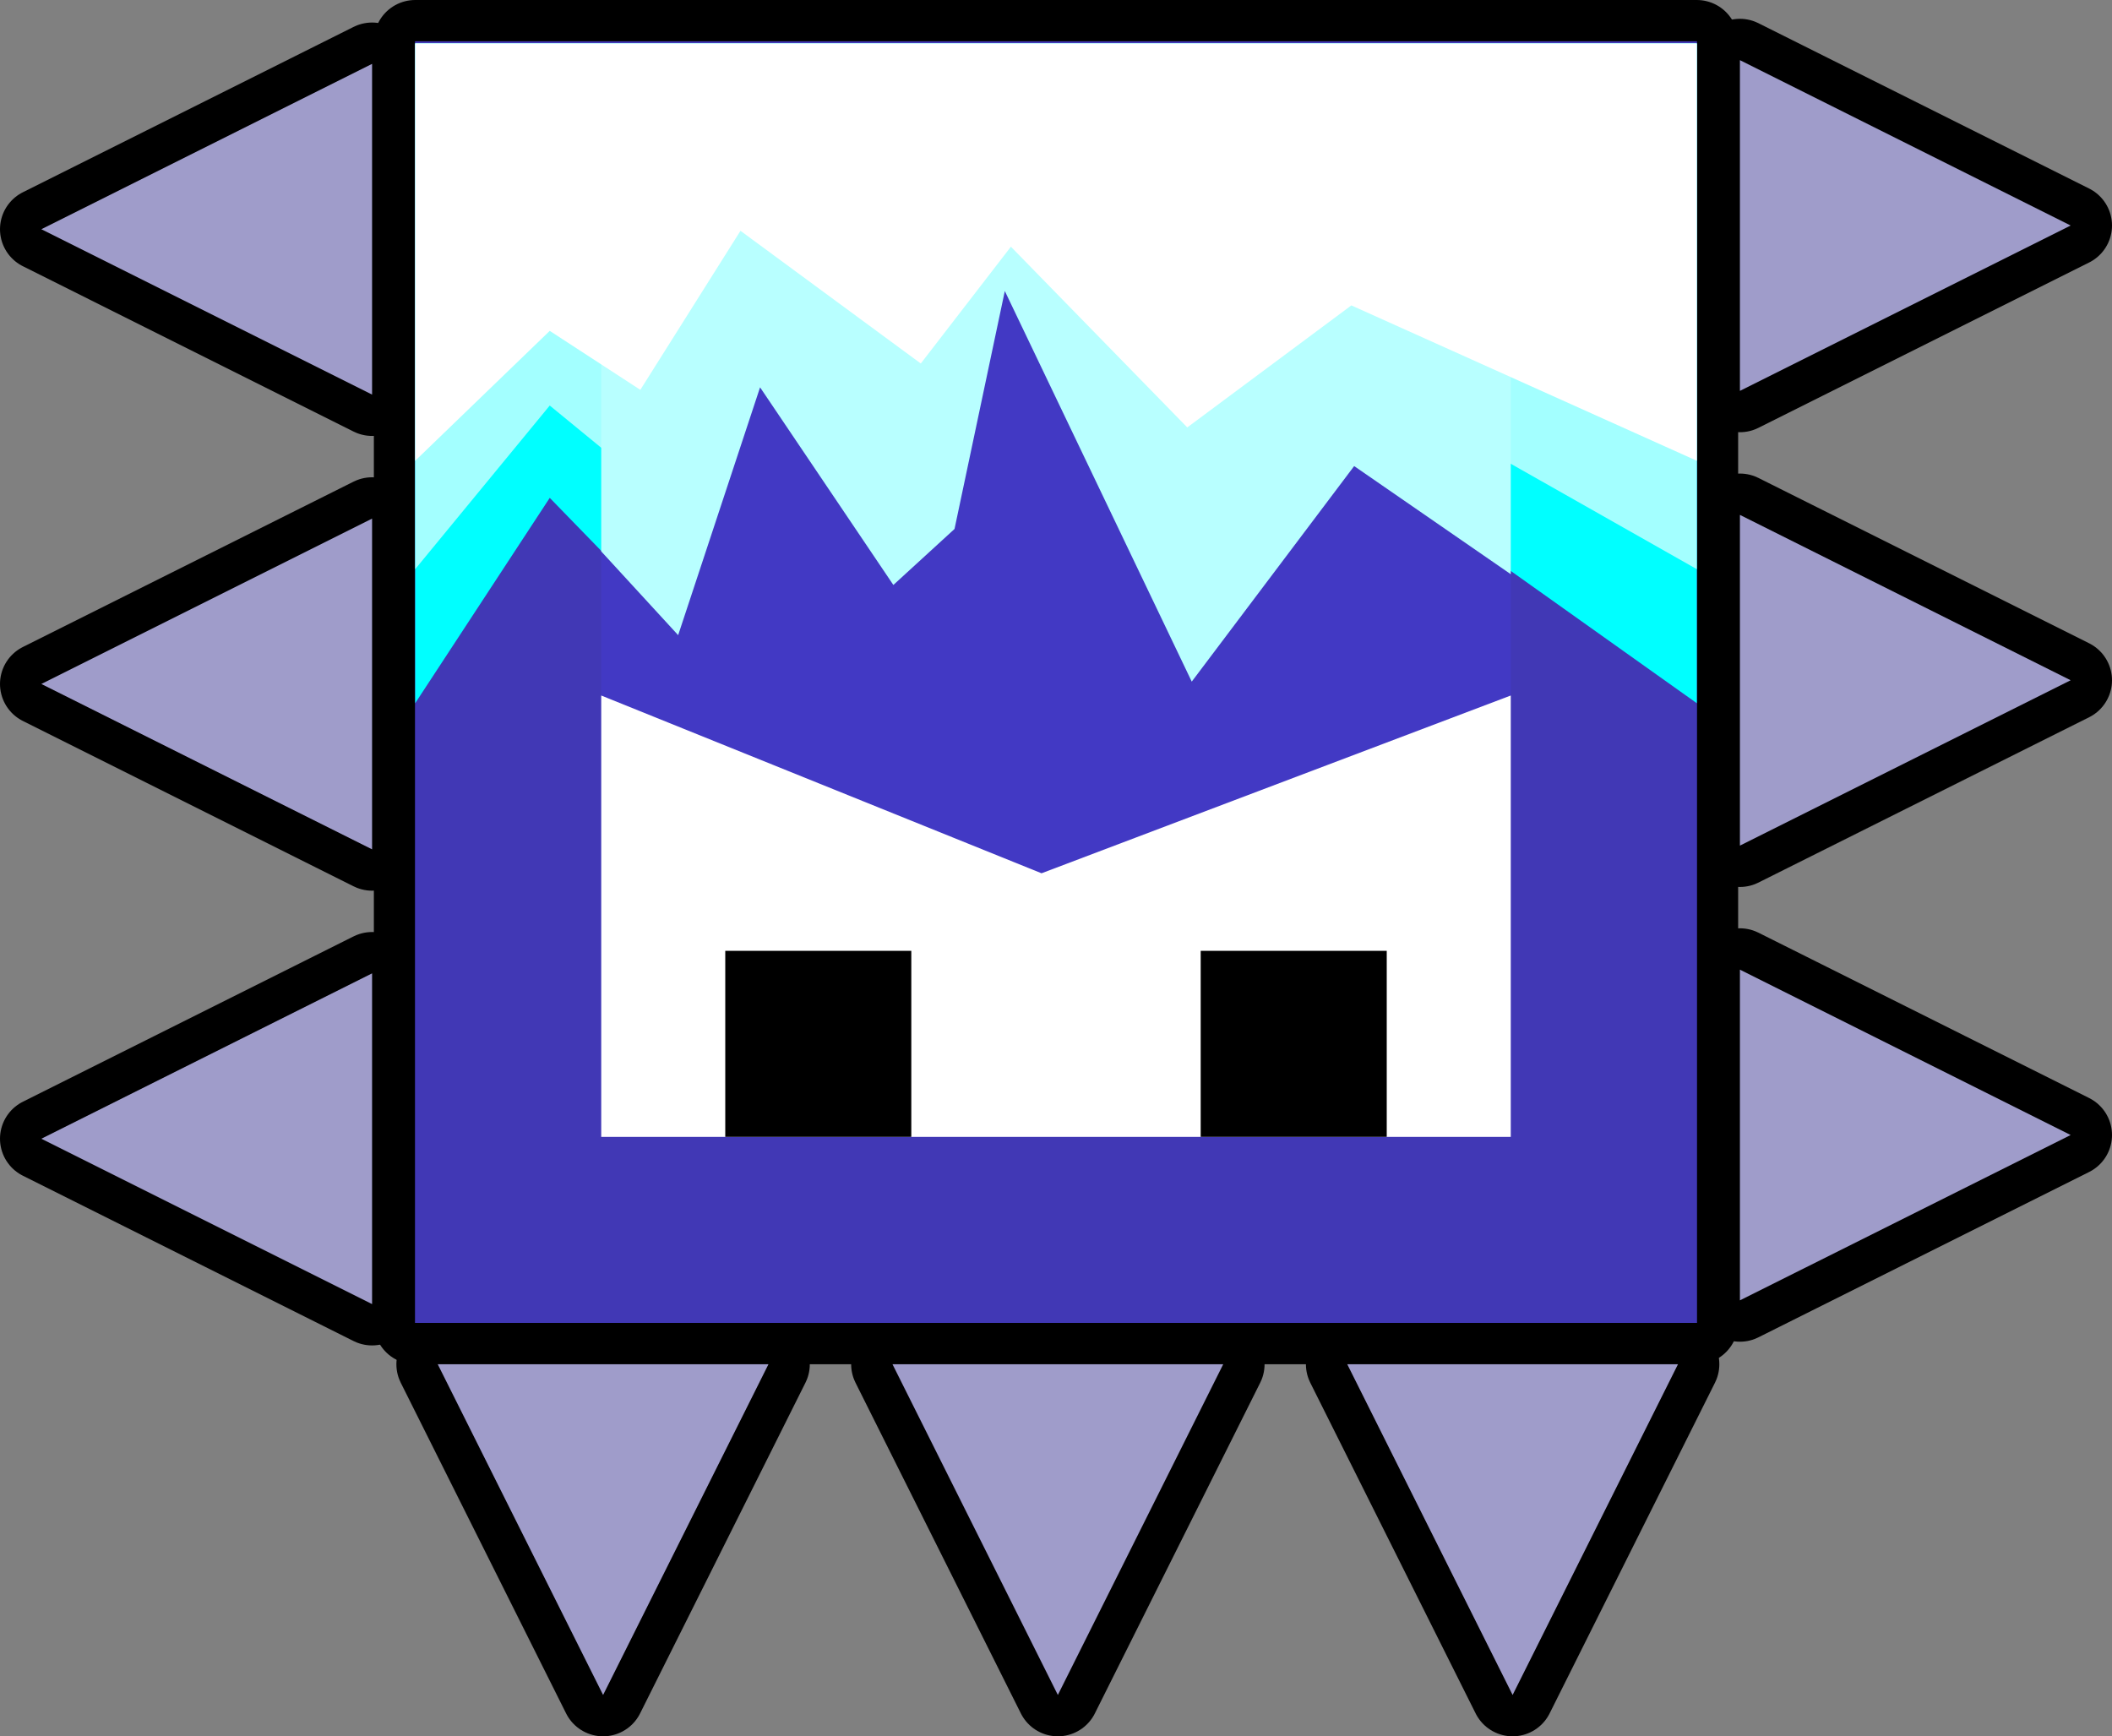<svg version="1.1" xmlns="http://www.w3.org/2000/svg" xmlns:xlink="http://www.w3.org/1999/xlink" width="102.172" height="84" viewBox="0,0,102.172,84"><rect x="0" y="0" width="102.172" height="84" fill="#808080" stroke="none"/><g transform="translate(-188.914,-154.5)"><g data-paper-data="{&quot;isPaintingLayer&quot;:true}" fill-rule="nonzero" stroke-linecap="butt" stroke-miterlimit="10" stroke-dasharray="" stroke-dashoffset="0" style="mix-blend-mode: normal"><path d="M209,218.5v-62h62v62z" fill="none" stroke="#000000" stroke-width="4" stroke-linejoin="round"/><g><path d="M254.09,220.5h16l-8,16z" fill="none" stroke="#000000" stroke-width="4" stroke-linejoin="round"/><path d="M254.09,220.5h16l-8,16z" fill="#9f9cca" stroke="none" stroke-width="1" stroke-linejoin="miter"/></g><g><path d="M210.09,220.5h16l-8,16z" fill="none" stroke="#000000" stroke-width="4" stroke-linejoin="round"/><path d="M210.09,220.5h16l-8,16z" fill="#9f9cca" stroke="none" stroke-width="1" stroke-linejoin="miter"/></g><g><path d="M232.09,220.5h16l-8,16z" fill="none" stroke="#000000" stroke-width="4" stroke-linejoin="round"/><path d="M232.09,220.5h16l-8,16z" fill="#9f9cca" stroke="none" stroke-width="1" stroke-linejoin="miter"/></g><g><path d="M206.914,201.59v16l-16,-8z" fill="none" stroke="#000000" stroke-width="4" stroke-linejoin="round"/><path d="M206.914,201.59v16l-16,-8z" fill="#9f9cca" stroke="none" stroke-width="1" stroke-linejoin="miter"/></g><g><path d="M206.914,157.59v16l-16,-8z" fill="none" stroke="#000000" stroke-width="4" stroke-linejoin="round"/><path d="M206.914,157.59v16l-16,-8z" fill="#9f9cca" stroke="none" stroke-width="1" stroke-linejoin="miter"/></g><g><path d="M206.914,179.59v16l-16,-8z" fill="none" stroke="#000000" stroke-width="4" stroke-linejoin="round"/><path d="M206.914,179.59v16l-16,-8z" fill="#9f9cca" stroke="none" stroke-width="1" stroke-linejoin="miter"/></g><g><path d="M273.086,173.41v-16l16,8z" fill="none" stroke="#000000" stroke-width="4" stroke-linejoin="round"/><path d="M273.086,173.41v-16l16,8z" fill="#9f9cca" stroke="none" stroke-width="1" stroke-linejoin="miter"/></g><g><path d="M273.086,217.41v-16l16,8z" fill="none" stroke="#000000" stroke-width="4" stroke-linejoin="round"/><path d="M273.086,217.41v-16l16,8z" fill="#9f9cca" stroke="none" stroke-width="1" stroke-linejoin="miter"/></g><g><path d="M273.086,195.41v-16l16,8z" fill="none" stroke="#000000" stroke-width="4" stroke-linejoin="round"/><path d="M273.086,195.41v-16l16,8z" fill="#9f9cca" stroke="none" stroke-width="1" stroke-linejoin="miter"/></g><path d="M209,218.5v-62h62v62z" fill="#4138b5" stroke="none" stroke-width="1" stroke-linejoin="miter"/><path d="M218,209.5v-44h44v44z" fill="#4239c4" stroke="none" stroke-width="1" stroke-linejoin="miter"/><path d="M262,209.5h-44v-12.752h44z" fill="#ffffff" stroke="none" stroke-width="1" stroke-linejoin="miter"/><path d="M224,209.5v-9h9v9z" fill="#000000" stroke="none" stroke-width="1" stroke-linejoin="miter"/><path d="M247,209.5v-9h9v9z" fill="#000000" stroke="none" stroke-width="1" stroke-linejoin="miter"/><path d="M209,218.5v-62h62v62z" fill="#4138b5" stroke="none" stroke-width="1" stroke-linejoin="miter"/><path d="M218,209.5v-44h44v44z" fill="#4239c4" stroke="none" stroke-width="1" stroke-linejoin="miter"/><path d="M262,209.5h-44v-21.352l21.3,8.6l22.7,-8.6z" fill="#ffffff" stroke="none" stroke-width="1" stroke-linejoin="miter"/><path d="M224,209.5v-9h9v9z" fill="#000000" stroke="none" stroke-width="1" stroke-linejoin="miter"/><path d="M247,209.5v-9h9v9z" fill="#000000" stroke="none" stroke-width="1" stroke-linejoin="miter"/><g stroke="none"><path d="M209,188.52v-31.92h62v31.92l-16.712,-11.882l-7.938,9.333l-9.222,-20.366l-3.669,15.477l-8.723,-10.149l-4.845,12.163l-4.382,-4.51z" fill="#00ffff" stroke-width="0" stroke-linejoin="round"/><path d="M209,182.035v-25.435h62v25.435l-16.712,-9.468l-7.938,7.437l-9.222,-16.228l-3.669,12.332l-8.723,-8.087l-4.845,9.692l-4.382,-3.594z" fill="#a3ffff" stroke-width="0" stroke-linejoin="round"/><path d="M218,181.176v-15.852h44v16.955l-7.576,-5.231l-7.857,10.428l-9.043,-18.897l-2.433,11.512l-2.959,2.709l-6.448,-9.561l-3.963,11.989z" fill="#b8ffff" stroke-width="1" stroke-linejoin="miter"/><path d="M209,176.791v-20.191h62v20.191l-16.712,-7.516l-7.938,5.903l-8.532,-8.743l-4.359,5.651l-8.723,-6.42l-4.845,7.694l-4.382,-2.853z" fill="#ffffff" stroke-width="0" stroke-linejoin="round"/></g></g></g></svg>